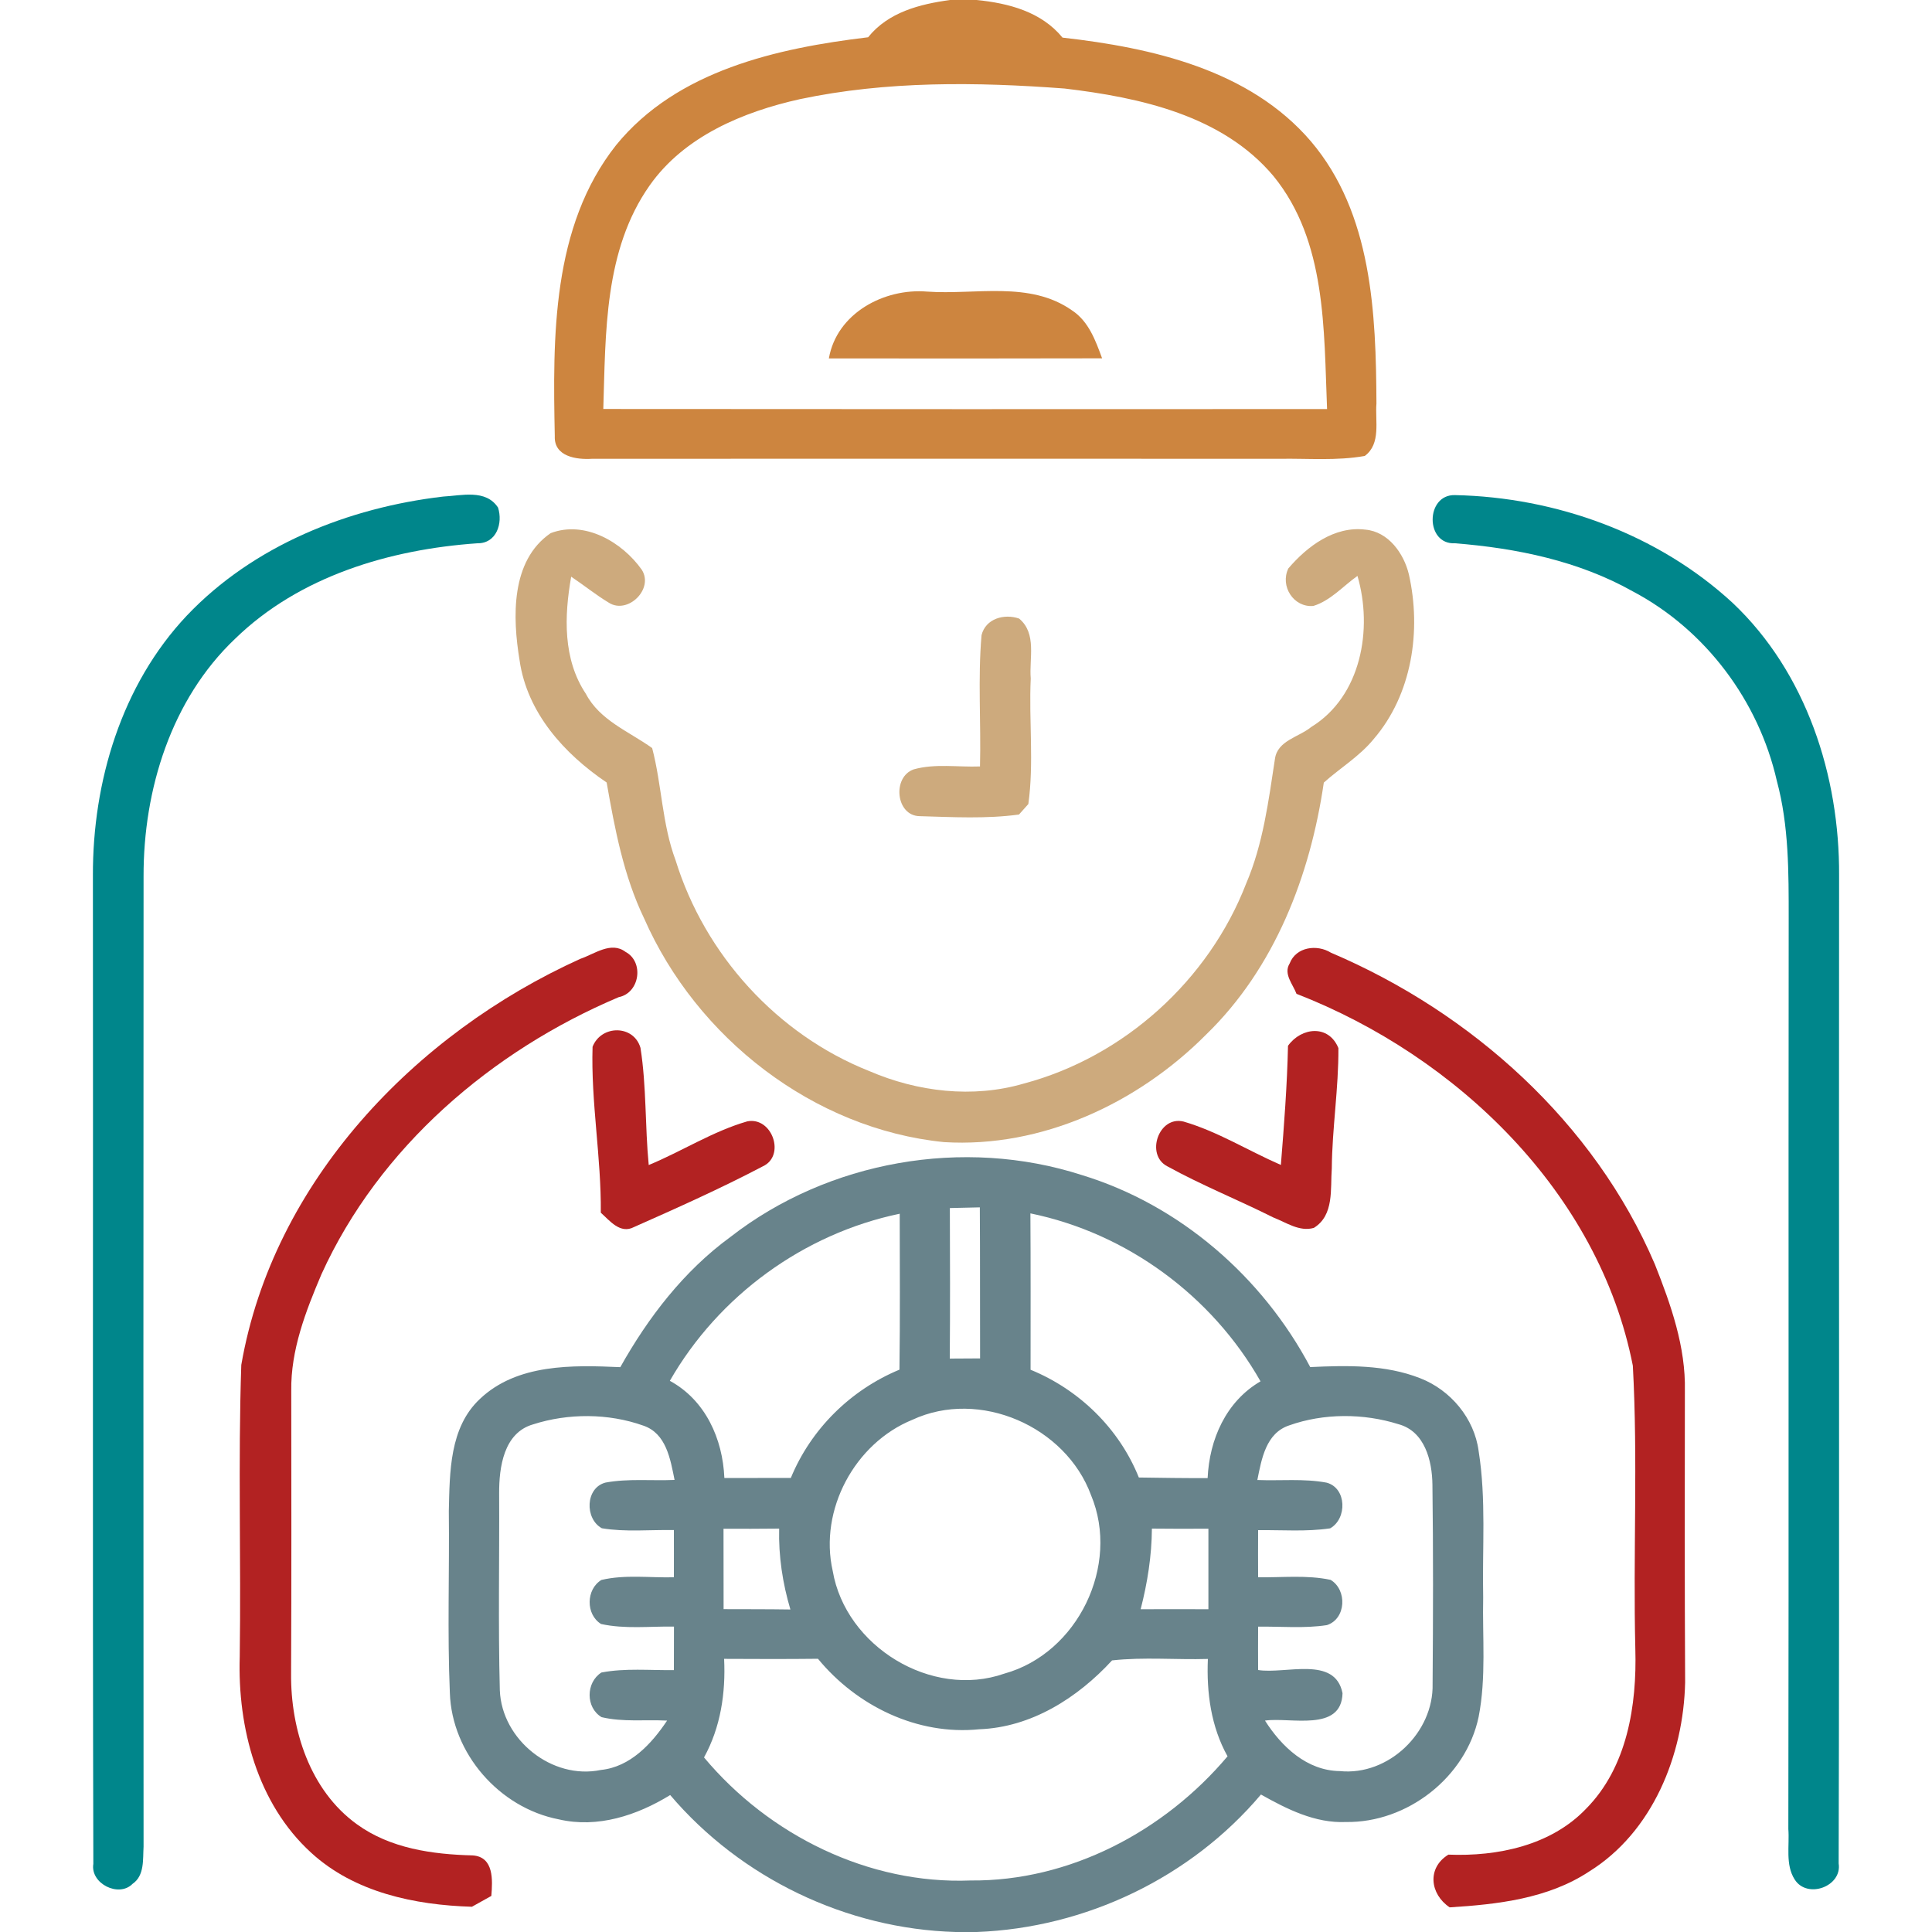 <?xml version="1.0" encoding="UTF-8" ?>
<!DOCTYPE svg PUBLIC "-//W3C//DTD SVG 1.1//EN" "http://www.w3.org/Graphics/SVG/1.1/DTD/svg11.dtd">
<svg width="225pt" height="225pt" viewBox="0 0 225 225" version="1.1" xmlns="http://www.w3.org/2000/svg">
<g id="#ffffffff">
</g>
<g id="#231f20ff">
<path fill="#CD853F" opacity="1.00" d=" M 110.65 0.00 L 113.74 0.00 C 117.45 0.37 121.27 1.36 123.74 4.38 C 134.17 5.56 145.52 8.11 152.66 16.45 C 159.80 24.85 160.25 36.49 160.30 46.99 C 160.13 49.02 160.86 51.68 158.94 53.10 C 155.68 53.68 152.36 53.38 149.07 53.43 C 122.36 53.41 95.66 53.43 68.95 53.43 C 67.13 53.55 64.51 53.17 64.61 50.80 C 64.38 39.29 64.23 26.40 71.76 16.89 C 78.85 8.20 90.50 5.61 101.10 4.34 C 103.44 1.42 107.11 0.48 110.65 0.00 M 93.15 11.55 C 86.54 13.02 79.70 15.87 75.67 21.58 C 70.34 29.13 70.54 38.79 70.26 47.63 C 98.36 47.66 126.46 47.65 154.55 47.64 C 154.17 38.42 154.49 28.09 148.32 20.52 C 142.38 13.43 132.74 11.35 123.98 10.31 C 113.72 9.54 103.27 9.41 93.15 11.55 Z" />
<path fill="#CD853F" opacity="1.00" d=" M 96.53 41.74 C 97.45 36.47 102.97 33.54 107.98 33.96 C 113.59 34.36 119.91 32.67 124.85 36.15 C 126.79 37.43 127.59 39.66 128.35 41.73 C 117.74 41.76 107.13 41.75 96.53 41.74 Z" />
<path fill="#00868B" opacity="1.00" d=" M 51.61 57.83 C 53.76 57.72 56.57 56.94 58.00 59.11 C 58.59 60.94 57.82 63.30 55.60 63.27 C 45.39 63.98 34.87 67.10 27.38 74.39 C 19.93 81.46 16.70 91.97 16.72 102.04 C 16.69 139.71 16.70 177.38 16.72 215.05 C 16.63 216.52 16.85 218.43 15.44 219.39 C 13.84 221.03 10.50 219.36 10.87 217.07 C 10.77 178.71 10.86 140.34 10.82 101.98 C 10.78 91.05 14.15 79.76 21.75 71.70 C 29.51 63.52 40.56 59.12 51.61 57.83 Z" />
<path fill="#00868B" opacity="1.00" d=" M 169.44 57.66 C 181.19 57.90 193.08 62.18 201.78 70.21 C 210.36 78.31 214.25 90.37 214.18 101.97 C 214.14 140.32 214.23 178.67 214.13 217.02 C 214.55 219.70 210.47 221.19 209.01 218.89 C 207.90 217.15 208.42 214.95 208.27 213.01 C 208.33 177.67 208.27 142.33 208.31 106.99 C 208.31 101.62 208.34 96.16 206.93 90.94 C 204.82 81.64 198.63 73.35 190.17 68.88 C 183.85 65.32 176.62 63.84 169.45 63.27 C 165.96 63.45 166.00 57.57 169.44 57.66 Z" />
<path fill="#CDAA7D" opacity="1.00" d=" M 64.13 62.09 C 68.11 60.57 72.47 63.14 74.74 66.35 C 76.18 68.60 73.11 71.58 70.92 70.20 C 69.39 69.28 68.00 68.15 66.52 67.16 C 65.71 71.73 65.54 76.77 68.23 80.80 C 69.86 83.91 73.25 85.18 75.95 87.12 C 77.08 91.42 77.10 95.98 78.68 100.19 C 82.08 111.18 90.51 120.48 101.22 124.73 C 106.85 127.16 113.30 127.93 119.24 126.19 C 130.90 123.09 140.78 114.15 145.13 102.89 C 147.10 98.29 147.73 93.29 148.48 88.38 C 148.77 86.24 151.26 85.85 152.70 84.67 C 158.53 81.09 159.90 73.26 158.09 67.07 C 156.40 68.27 154.96 69.95 152.95 70.57 C 150.64 70.77 149.05 68.25 150.04 66.20 C 152.24 63.62 155.41 61.24 159.00 61.68 C 161.69 61.91 163.50 64.46 164.08 66.90 C 165.55 73.45 164.45 80.87 159.98 86.07 C 158.34 88.08 156.08 89.43 154.17 91.14 C 152.59 101.97 148.45 112.75 140.46 120.49 C 132.53 128.47 121.33 133.71 109.94 133.01 C 94.72 131.48 81.13 120.86 75.02 106.97 C 72.62 101.99 71.60 96.53 70.65 91.13 C 65.71 87.79 61.39 83.02 60.51 76.90 C 59.69 71.93 59.45 65.29 64.13 62.09 Z" />
<path fill="#CDAA7D" opacity="1.00" d=" M 114.31 73.97 C 114.79 72.03 116.96 71.44 118.69 72.04 C 120.78 73.79 119.84 76.67 120.04 79.02 C 119.81 83.88 120.43 88.83 119.76 93.64 C 119.49 93.95 118.94 94.56 118.67 94.86 C 114.85 95.38 110.96 95.16 107.11 95.05 C 104.32 95.02 103.88 90.49 106.41 89.60 C 108.90 88.90 111.57 89.36 114.13 89.26 C 114.26 84.16 113.87 79.04 114.31 73.97 Z" />
<path fill="#B22222" opacity="1.00" d=" M 150.19 112.21 C 150.94 110.26 153.38 109.95 155.00 110.95 C 171.38 117.92 185.68 130.73 192.73 147.25 C 194.59 151.94 196.33 156.86 196.22 161.98 C 196.20 173.30 196.19 184.62 196.25 195.94 C 196.06 204.39 192.47 213.37 185.05 217.97 C 180.26 221.12 174.42 221.78 168.83 222.13 C 166.52 220.59 166.17 217.52 168.68 215.99 C 174.40 216.22 180.62 214.93 184.71 210.65 C 189.51 205.81 190.64 198.58 190.45 192.03 C 190.18 181.04 190.76 170.02 190.16 159.05 C 186.20 138.90 169.67 123.00 150.99 115.74 C 150.58 114.63 149.44 113.43 150.19 112.21 Z" />
<path fill="#B22222" opacity="1.00" d=" M 67.60 111.66 C 69.23 111.11 71.17 109.59 72.84 110.85 C 75.03 112.01 74.52 115.64 72.05 116.13 C 57.26 122.39 44.16 133.61 37.44 148.39 C 35.61 152.69 33.85 157.22 33.92 161.97 C 33.93 172.95 33.95 183.93 33.90 194.90 C 33.84 201.42 36.09 208.50 41.56 212.45 C 45.46 215.28 50.36 215.96 55.05 216.08 C 57.54 216.25 57.37 218.98 57.22 220.80 C 56.66 221.12 55.53 221.75 54.96 222.06 C 48.31 221.86 41.29 220.40 36.24 215.77 C 29.97 210.06 27.66 201.19 27.92 192.95 C 28.08 181.62 27.72 170.28 28.10 158.96 C 31.79 137.64 48.32 120.37 67.60 111.66 Z" />
<path fill="#B22222" opacity="1.00" d=" M 69.01 121.91 C 70.01 119.34 73.80 119.32 74.59 122.03 C 75.30 126.54 75.11 131.14 75.55 135.68 C 79.42 134.08 83.01 131.75 87.04 130.59 C 89.94 130.04 91.51 134.60 88.84 135.83 C 83.95 138.40 78.89 140.66 73.84 142.90 C 72.23 143.75 71.02 142.17 69.97 141.23 C 70.03 134.77 68.81 128.36 69.01 121.91 Z" />
<path fill="#B22222" opacity="1.00" d=" M 150.00 121.79 C 151.56 119.62 154.74 119.29 155.87 122.06 C 155.90 126.74 155.14 131.39 155.10 136.08 C 154.92 138.46 155.40 141.52 153.01 143.00 C 151.33 143.48 149.80 142.37 148.30 141.79 C 144.21 139.74 139.94 138.03 135.93 135.82 C 133.37 134.48 134.95 129.89 137.85 130.62 C 141.82 131.78 145.38 134.02 149.17 135.67 C 149.54 131.05 149.90 126.42 150.00 121.79 Z" />
<path fill="#68838B" opacity="1.00" d=" M 85.06 144.06 C 96.45 135.19 112.22 132.41 125.97 136.84 C 137.40 140.32 147.02 148.70 152.59 159.21 C 156.88 159.01 161.34 158.91 165.40 160.51 C 168.94 161.89 171.70 165.18 172.20 168.98 C 173.10 174.61 172.61 180.34 172.73 186.02 C 172.63 190.66 173.10 195.36 172.20 199.95 C 170.73 206.98 163.89 212.30 156.74 212.19 C 153.16 212.35 149.88 210.69 146.85 208.99 C 138.66 218.68 126.42 224.52 113.76 225.00 L 111.30 225.00 C 98.58 224.64 86.29 218.74 78.05 209.05 C 74.19 211.42 69.60 212.94 65.07 211.88 C 58.16 210.54 52.62 204.22 52.39 197.15 C 52.09 190.10 52.35 183.03 52.27 175.97 C 52.38 171.46 52.33 166.25 55.89 162.92 C 60.22 158.81 66.68 158.97 72.24 159.22 C 75.50 153.41 79.65 148.01 85.06 144.06 M 110.62 140.69 C 110.64 146.53 110.66 152.37 110.61 158.22 C 111.49 158.21 113.25 158.21 114.14 158.20 C 114.12 152.34 114.15 146.47 114.11 140.61 C 113.24 140.63 111.49 140.67 110.62 140.69 M 78.01 160.81 C 82.15 163.06 84.17 167.56 84.36 172.13 C 86.94 172.13 89.52 172.13 92.10 172.12 C 94.45 166.42 99.06 161.87 104.75 159.51 C 104.83 153.46 104.79 147.40 104.78 141.35 C 93.59 143.68 83.69 150.90 78.01 160.81 M 120.00 141.31 C 120.04 147.38 120.02 153.45 120.02 159.52 C 125.69 161.84 130.34 166.37 132.63 172.07 C 135.30 172.11 137.97 172.15 140.64 172.14 C 140.84 167.64 142.78 163.21 146.80 160.87 C 141.15 150.91 131.23 143.61 120.00 141.31 M 62.09 165.88 C 58.66 166.86 58.12 170.87 58.13 173.90 C 58.17 181.55 58.01 189.21 58.21 196.85 C 58.43 202.61 64.29 207.31 69.97 206.13 C 73.40 205.78 75.88 203.09 77.69 200.38 C 75.15 200.25 72.55 200.57 70.06 199.98 C 68.19 198.86 68.22 195.94 70.04 194.78 C 72.82 194.25 75.67 194.54 78.48 194.50 C 78.48 192.81 78.49 191.12 78.49 189.43 C 75.66 189.39 72.78 189.74 70.00 189.13 C 68.20 188.02 68.24 185.09 70.04 184.00 C 72.80 183.35 75.67 183.76 78.48 183.69 C 78.49 181.86 78.48 180.02 78.48 178.19 C 75.68 178.14 72.86 178.44 70.09 177.98 C 68.08 176.87 68.16 173.27 70.52 172.66 C 73.17 172.17 75.89 172.47 78.56 172.35 C 78.07 169.94 77.60 166.92 74.90 166.02 C 70.85 164.58 66.17 164.57 62.09 165.88 M 106.25 165.35 C 99.54 168.08 95.36 175.86 96.98 182.96 C 98.48 191.74 108.48 197.88 116.96 194.91 C 125.51 192.55 130.48 182.30 127.06 174.12 C 124.11 166.11 114.07 161.71 106.25 165.35 M 150.14 166.00 C 147.42 166.90 146.92 169.93 146.43 172.36 C 149.11 172.47 151.84 172.17 154.50 172.67 C 156.85 173.30 156.90 176.87 154.91 177.99 C 152.13 178.40 149.31 178.17 146.52 178.20 C 146.51 180.03 146.51 181.86 146.52 183.69 C 149.33 183.73 152.19 183.40 154.96 183.99 C 156.91 185.15 156.78 188.53 154.53 189.26 C 151.88 189.67 149.18 189.40 146.52 189.44 C 146.51 191.12 146.51 192.80 146.52 194.49 C 149.71 195.00 155.48 192.78 156.35 197.19 C 156.23 201.77 150.24 199.95 147.32 200.38 C 149.25 203.42 152.20 206.21 156.03 206.26 C 161.71 206.84 166.98 201.76 166.84 196.10 C 166.90 188.37 166.92 180.64 166.82 172.91 C 166.79 170.12 165.93 166.68 162.86 165.86 C 158.80 164.58 154.16 164.57 150.14 166.00 M 84.26 178.04 C 84.27 181.16 84.27 184.28 84.27 187.40 C 86.86 187.41 89.46 187.40 92.05 187.44 C 91.14 184.38 90.66 181.21 90.74 178.02 C 88.58 178.04 86.42 178.05 84.26 178.04 M 134.15 178.02 C 134.13 181.20 133.63 184.34 132.84 187.41 C 135.47 187.40 138.10 187.40 140.73 187.41 C 140.73 184.28 140.73 181.16 140.73 178.03 C 138.53 178.04 136.34 178.05 134.15 178.02 M 84.33 193.19 C 84.52 197.16 83.93 201.15 81.99 204.67 C 89.55 213.72 101.15 219.47 113.03 219.00 C 124.57 219.11 135.60 213.27 142.96 204.54 C 141.03 201.08 140.50 197.11 140.67 193.20 C 136.95 193.31 133.21 192.96 129.51 193.37 C 125.49 197.74 120.11 201.17 114.03 201.39 C 106.84 202.12 99.78 198.68 95.26 193.18 C 91.61 193.22 87.97 193.21 84.33 193.19 Z" />
</g>
</svg>
